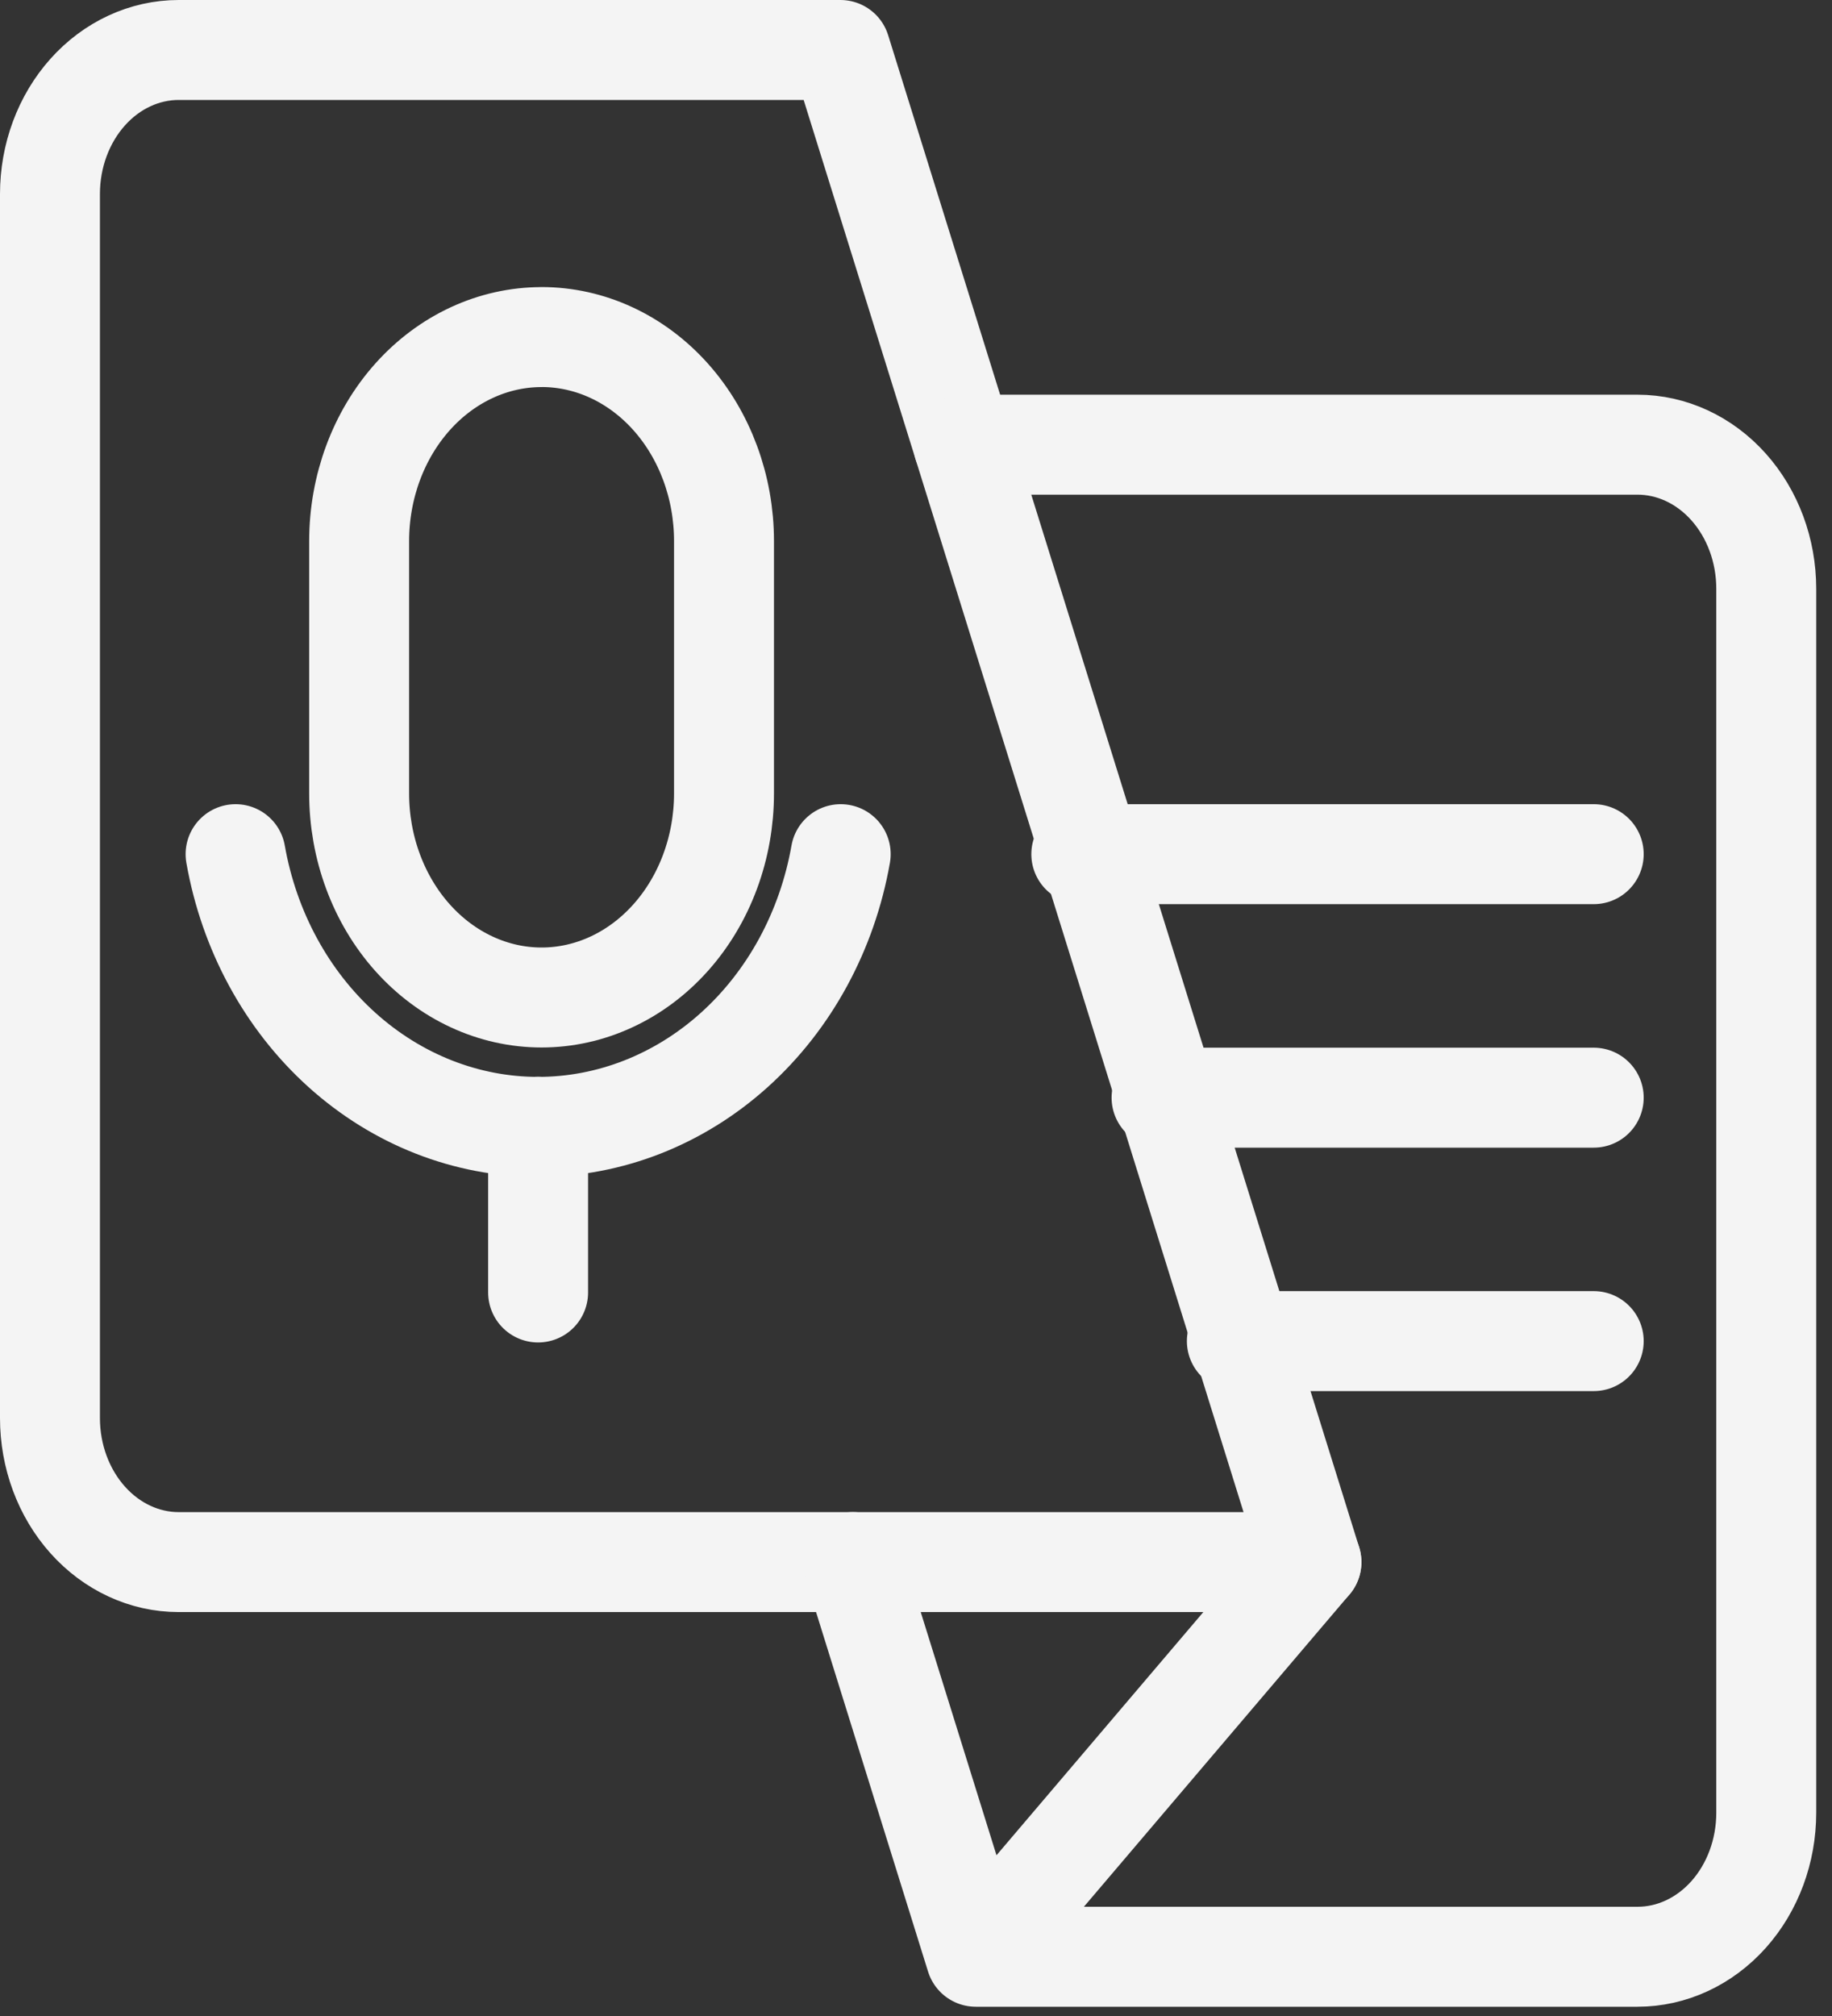 <svg width="110" height="121" viewBox="0 0 110 121" fill="none" xmlns="http://www.w3.org/2000/svg">
<rect x="0" y="0" width="110" height="121" fill="#333333" stroke="none"/>
<path d="M78.744 93.757H10.729C8.679 93.757 6.713 92.845 5.264 91.224C3.814 89.603 3 87.404 3 85.112V11.642C3 9.35 3.814 7.152 5.264 5.531C6.713 3.91 8.679 3 10.729 3H50.462L78.744 93.757Z" stroke="#F4F4F4" stroke-width="6" stroke-linecap="round" stroke-linejoin="round"/>
<path d="M57.845 26.69H98.323C100.372 26.691 102.338 27.602 103.787 29.222C105.236 30.843 106.051 33.04 106.052 35.332V108.802C106.052 111.094 105.237 113.292 103.788 114.913C102.338 116.534 100.373 117.444 98.323 117.444H58.589M58.589 117.444L51.206 93.754M58.589 117.444L78.744 93.757M32.518 20.229C35.423 20.229 38.209 21.519 40.264 23.816C42.318 26.113 43.472 29.229 43.472 32.477V47.621C43.472 49.229 43.189 50.822 42.638 52.308C42.088 53.794 41.281 55.145 40.264 56.282C39.247 57.419 38.039 58.322 36.71 58.937C35.381 59.553 33.957 59.87 32.518 59.87C31.079 59.87 29.655 59.553 28.326 58.937C26.997 58.322 25.79 57.419 24.772 56.282C23.755 55.145 22.948 53.794 22.398 52.308C21.847 50.822 21.564 49.229 21.564 47.621V32.48C21.564 29.232 22.718 26.116 24.772 23.819C26.827 21.522 29.613 20.232 32.518 20.232V20.229Z" stroke="#F4F4F4" stroke-width="6" stroke-linecap="round" stroke-linejoin="round"/>
<path d="M14.145 51.267C14.956 55.873 17.214 60.027 20.529 63.014C23.845 66.001 28.011 67.635 32.312 67.635C36.612 67.635 40.779 66.001 44.094 63.014C47.41 60.027 49.667 55.873 50.479 51.267M32.31 67.624V77.574M64.925 51.267H95.693M74.265 80.493H95.693M69.744 65.882H95.693" stroke="#F4F4F4" stroke-width="6" stroke-linecap="round" stroke-linejoin="round"/>
</svg>
